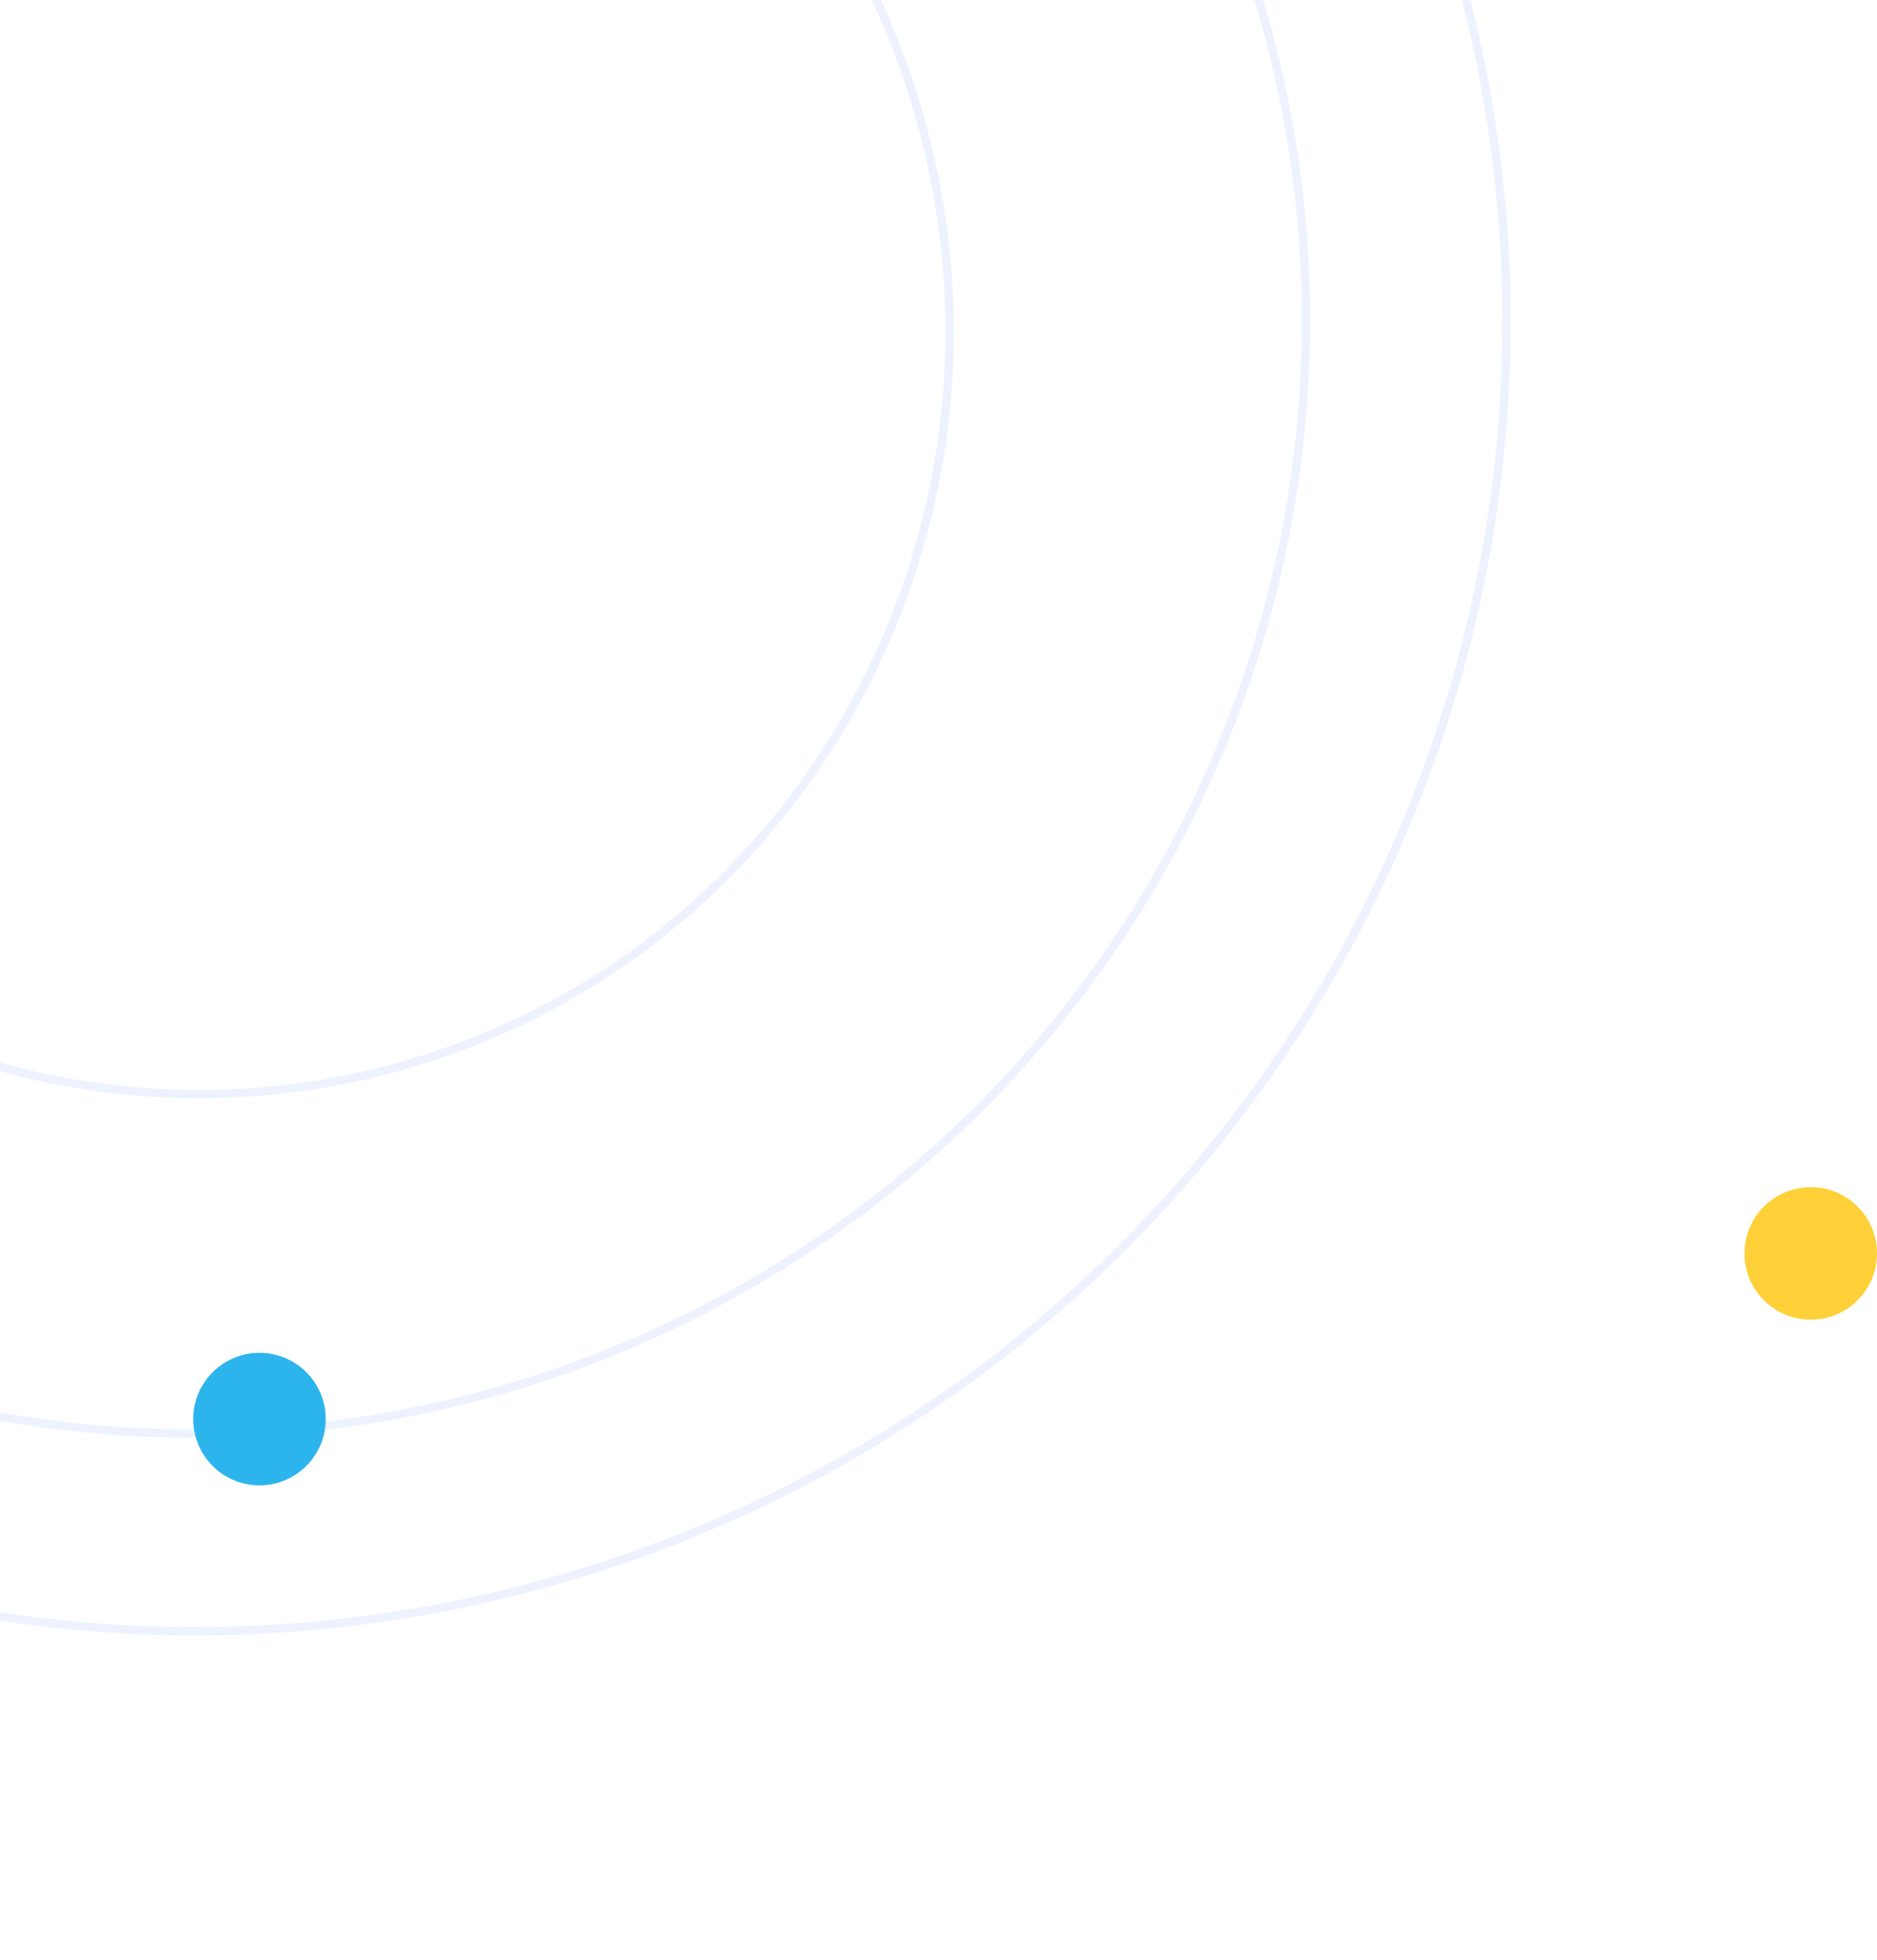 <svg width="340" height="355" viewBox="0 0 340 355" fill="none" xmlns="http://www.w3.org/2000/svg">
<g opacity="0.1">
<path d="M-96.657 98.072C-74.337 172.043 2.539 214.244 75.028 192.37C147.517 170.497 188.218 92.816 165.897 18.846C143.576 -55.125 66.701 -97.326 -5.788 -75.452C-78.277 -53.578 -118.978 24.102 -96.657 98.072Z" stroke="#4E74F9" stroke-width="1.5"/>
<circle cx="202.378" cy="202.378" r="201.628" transform="matrix(-0.957 0.289 0.289 0.957 170.193 -194.111)" stroke="#4E74F9" stroke-width="1.5"/>
<path d="M-191.607 126.909C-153.798 252.205 -21.437 323.088 104.032 285.228C229.5 247.367 300.561 115.101 262.753 -10.195C224.944 -135.491 92.583 -206.374 -32.886 -168.513C-158.354 -130.653 -229.415 1.613 -191.607 126.909Z" stroke="#4E74F9" stroke-width="1.5"/>
</g>
<circle cx="328" cy="227" r="12" fill="#FFD037"/>
<circle cx="47" cy="257" r="12" fill="#2CB4EC"/>
</svg>
